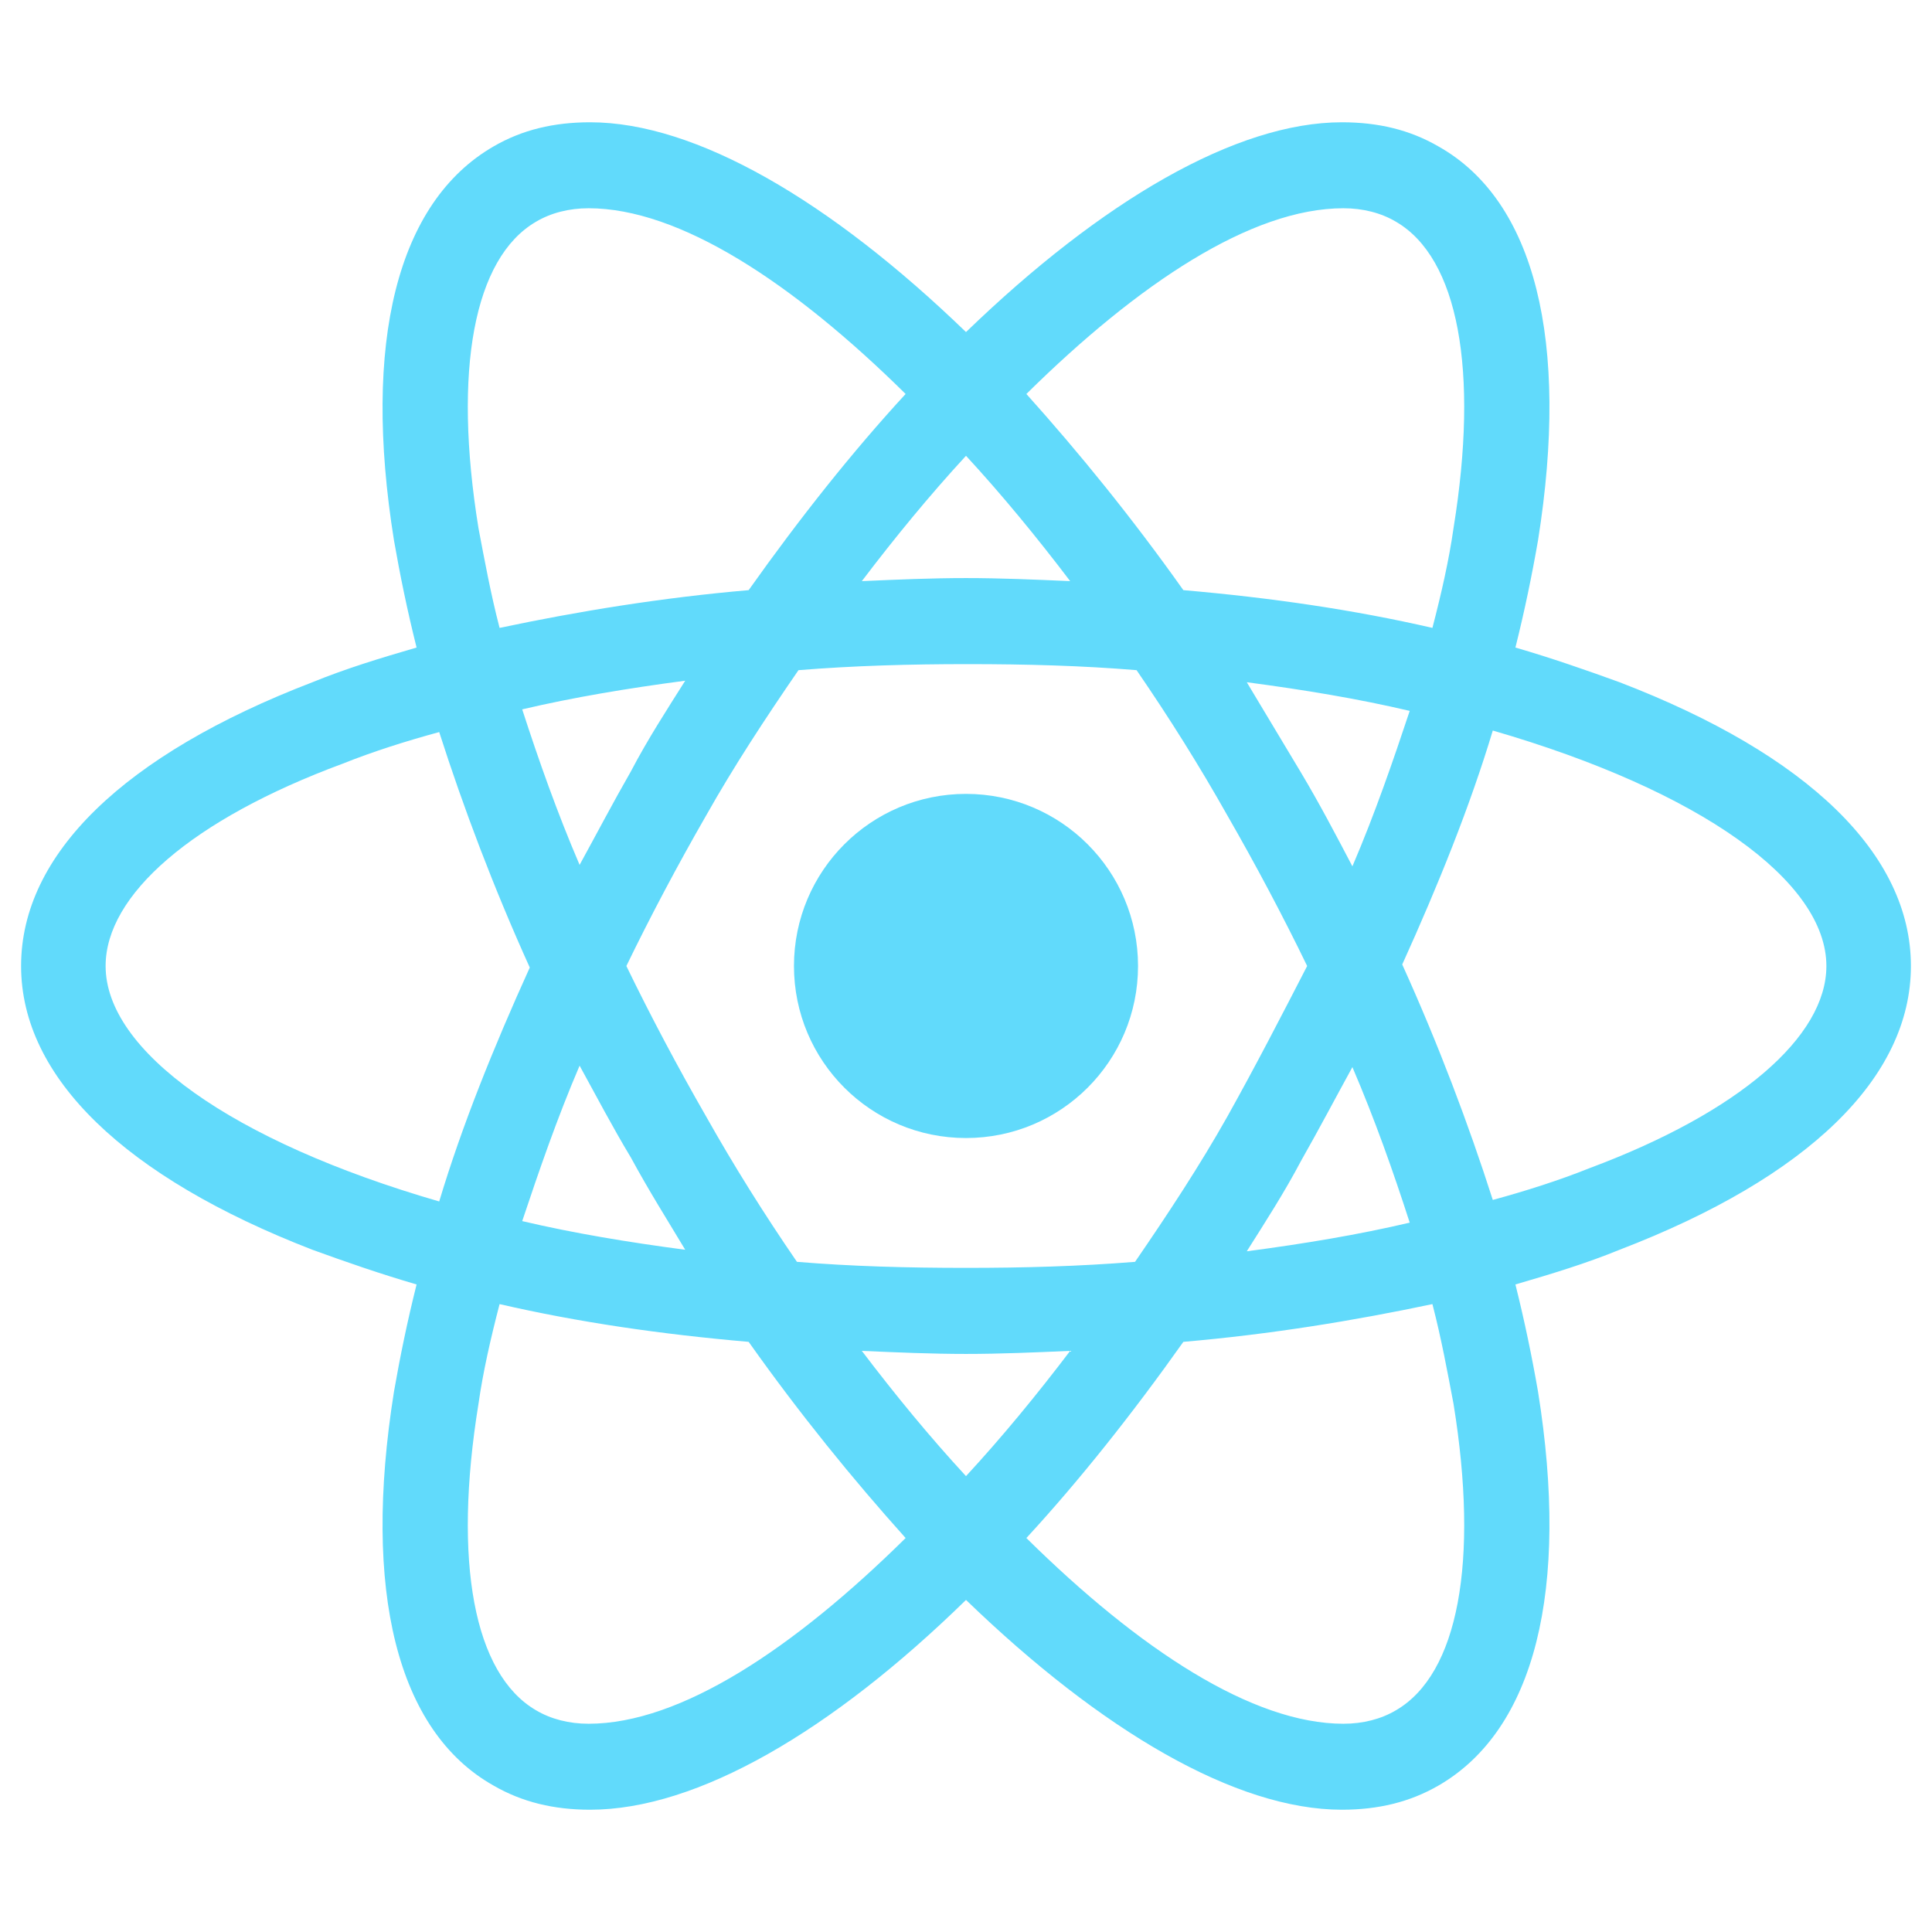 <svg
      width="24"
      height="24"
      viewBox="0 0 24 24"
      fill="none"
      xmlns="http://www.w3.org/2000/svg"
    >
      <path
        d="M12 14.137C13.181 14.137 14.137 13.181 14.137 12C14.137 10.819 13.181 9.862 12 9.862C10.819 9.862 9.863 10.819 9.863 12C9.863 13.181 10.819 14.137 12 14.137Z"
        fill="#61DAFB"
      />
      <path
        d="M20.119 8.475C19.706 8.325 19.275 8.175 18.825 8.044C18.938 7.594 19.031 7.144 19.106 6.712C19.5 4.237 19.069 2.494 17.869 1.819C17.512 1.612 17.119 1.519 16.669 1.519C15.356 1.519 13.688 2.494 12 4.125C10.312 2.494 8.644 1.519 7.331 1.519C6.881 1.519 6.487 1.612 6.131 1.819C4.931 2.512 4.5 4.256 4.894 6.712C4.969 7.144 5.062 7.594 5.175 8.044C4.725 8.175 4.294 8.306 3.881 8.475C1.538 9.375 0.262 10.613 0.262 12C0.262 13.387 1.556 14.625 3.881 15.525C4.294 15.675 4.725 15.825 5.175 15.956C5.062 16.406 4.969 16.856 4.894 17.288C4.5 19.762 4.931 21.506 6.131 22.181C6.487 22.387 6.881 22.481 7.331 22.481C8.662 22.481 10.331 21.506 12 19.875C13.688 21.506 15.356 22.481 16.669 22.481C17.119 22.481 17.512 22.387 17.869 22.181C19.069 21.488 19.5 19.744 19.106 17.288C19.031 16.856 18.938 16.406 18.825 15.956C19.275 15.825 19.706 15.694 20.119 15.525C22.462 14.625 23.738 13.387 23.738 12C23.738 10.613 22.462 9.375 20.119 8.475ZM17.344 2.756C18.113 3.206 18.375 4.594 18.056 6.562C18 6.956 17.906 7.369 17.794 7.8C16.819 7.575 15.787 7.425 14.7 7.331C14.062 6.431 13.406 5.625 12.75 4.894C14.137 3.525 15.544 2.587 16.688 2.587C16.931 2.587 17.156 2.644 17.344 2.756ZM15.244 13.875C14.906 14.475 14.512 15.075 14.1 15.675C13.406 15.731 12.713 15.75 12 15.75C11.269 15.75 10.575 15.731 9.9 15.675C9.488 15.075 9.113 14.475 8.775 13.875C8.419 13.256 8.081 12.619 7.781 12C8.081 11.381 8.419 10.744 8.775 10.125C9.113 9.525 9.506 8.925 9.919 8.325C10.613 8.269 11.306 8.25 12.019 8.25C12.75 8.25 13.444 8.269 14.119 8.325C14.531 8.925 14.906 9.525 15.244 10.125C15.6 10.744 15.938 11.381 16.238 12C15.919 12.619 15.6 13.238 15.244 13.875ZM16.8 13.256C17.081 13.912 17.306 14.55 17.512 15.188C16.875 15.338 16.2 15.45 15.488 15.544C15.713 15.188 15.956 14.812 16.163 14.419C16.387 14.025 16.594 13.631 16.8 13.256ZM12 18.337C11.55 17.85 11.119 17.325 10.706 16.781C11.137 16.8 11.569 16.819 12 16.819C12.431 16.819 12.863 16.8 13.294 16.781C12.881 17.325 12.45 17.85 12 18.337ZM8.512 15.525C7.8 15.431 7.125 15.319 6.487 15.169C6.694 14.55 6.919 13.894 7.2 13.238C7.406 13.613 7.612 14.006 7.838 14.381C8.062 14.794 8.287 15.15 8.512 15.525ZM7.2 10.744C6.919 10.088 6.694 9.45 6.487 8.812C7.125 8.662 7.8 8.55 8.512 8.456C8.287 8.812 8.044 9.187 7.838 9.581C7.612 9.975 7.406 10.369 7.2 10.744ZM12 5.662C12.45 6.15 12.881 6.675 13.294 7.219C12.863 7.2 12.431 7.181 12 7.181C11.569 7.181 11.137 7.2 10.706 7.219C11.119 6.675 11.55 6.15 12 5.662ZM16.163 9.6L15.488 8.475C16.2 8.569 16.875 8.681 17.512 8.831C17.306 9.45 17.081 10.106 16.8 10.762C16.594 10.369 16.387 9.975 16.163 9.6ZM5.944 6.562C5.625 4.594 5.888 3.206 6.656 2.756C6.844 2.644 7.069 2.587 7.312 2.587C8.438 2.587 9.844 3.506 11.25 4.894C10.594 5.606 9.938 6.431 9.3 7.331C8.213 7.425 7.181 7.594 6.206 7.8C6.094 7.369 6.019 6.956 5.944 6.562ZM1.312 12C1.312 11.119 2.381 10.181 4.256 9.487C4.631 9.337 5.044 9.206 5.456 9.094C5.756 10.031 6.131 11.025 6.581 12.019C6.131 13.012 5.737 13.988 5.456 14.925C2.869 14.175 1.312 13.05 1.312 12ZM6.656 21.244C5.888 20.794 5.625 19.406 5.944 17.438C6 17.044 6.094 16.631 6.206 16.2C7.181 16.425 8.213 16.575 9.3 16.669C9.938 17.569 10.594 18.375 11.25 19.106C9.863 20.475 8.456 21.413 7.312 21.413C7.069 21.413 6.844 21.356 6.656 21.244ZM18.056 17.438C18.375 19.406 18.113 20.794 17.344 21.244C17.156 21.356 16.931 21.413 16.688 21.413C15.562 21.413 14.156 20.494 12.75 19.106C13.406 18.394 14.062 17.569 14.7 16.669C15.787 16.575 16.819 16.406 17.794 16.2C17.906 16.631 17.981 17.044 18.056 17.438ZM19.744 14.512C19.369 14.662 18.956 14.794 18.544 14.906C18.244 13.969 17.869 12.975 17.419 11.981C17.869 10.988 18.262 10.012 18.544 9.075C21.131 9.825 22.688 10.95 22.688 12C22.688 12.881 21.6 13.819 19.744 14.512Z"
        fill="#61DAFB"
      />
    </svg>